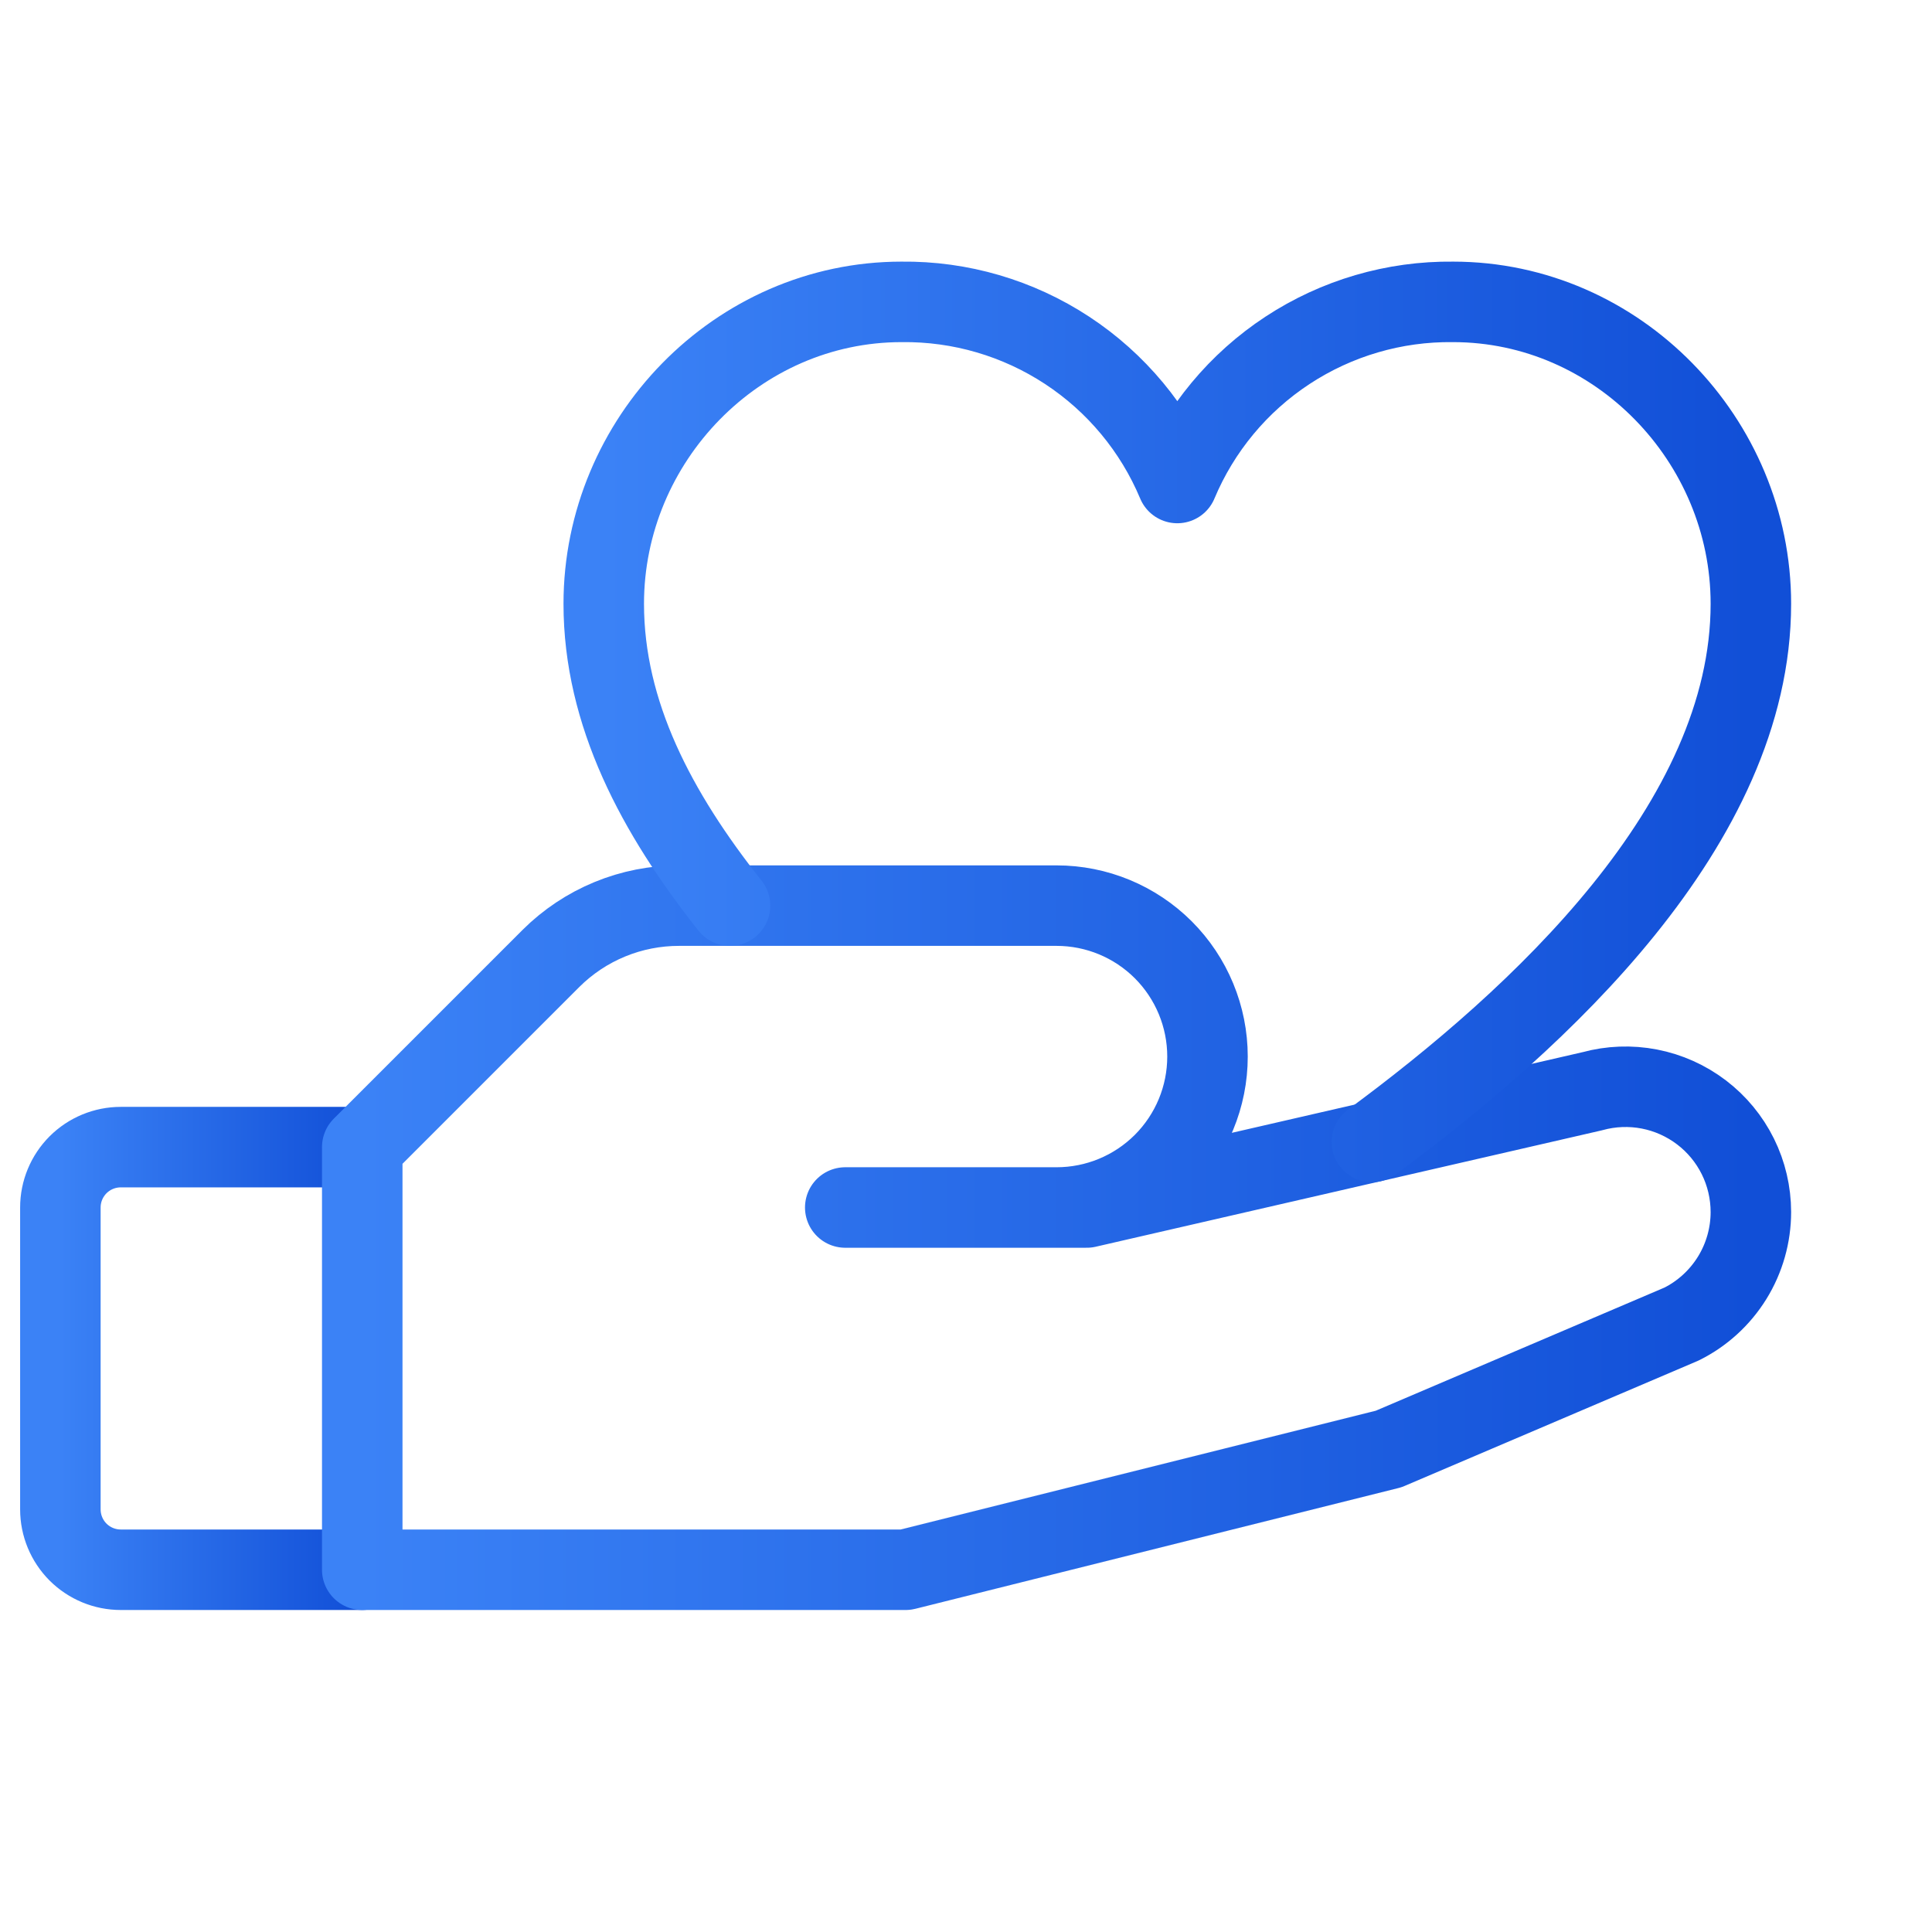 <svg width="48" height="48" viewBox="0 0 48 48" fill="none" xmlns="http://www.w3.org/2000/svg">
<g clip-path="url(#clip0_624_7610)">
<path d="M9 39H3C2.602 39 2.221 38.842 1.939 38.561C1.658 38.279 1.5 37.898 1.5 37.5V30C1.5 29.602 1.658 29.221 1.939 28.939C2.221 28.658 2.602 28.5 3 28.5H9" stroke="url(#paint0_linear_624_7610)" stroke-width="2" stroke-linecap="round" stroke-linejoin="round"/>
<path d="M21 30H27L39.562 27.111C40.024 26.984 40.509 26.966 40.979 27.057C41.449 27.148 41.892 27.347 42.273 27.637C42.654 27.927 42.963 28.301 43.176 28.73C43.389 29.159 43.499 29.632 43.5 30.111C43.5 30.689 43.339 31.256 43.035 31.748C42.731 32.239 42.296 32.637 41.779 32.895L34.5 36L22.5 39H9V28.5L13.688 23.812C14.107 23.395 14.604 23.064 15.151 22.839C15.697 22.614 16.284 22.499 16.875 22.5H26.25C27.245 22.5 28.198 22.895 28.902 23.598C29.605 24.302 30 25.256 30 26.25C30 27.245 29.605 28.198 28.902 28.902C28.198 29.605 27.245 30 26.25 30H21Z" stroke="url(#paint1_linear_624_7610)" stroke-width="2" stroke-linecap="round" stroke-linejoin="round"/>
<path d="M18.137 22.5C16.312 20.198 15 17.73 15 15C15 10.933 18.313 7.5 22.399 7.5C23.859 7.483 25.291 7.902 26.512 8.704C27.732 9.505 28.686 10.653 29.25 12C29.814 10.653 30.768 9.505 31.988 8.704C33.209 7.902 34.641 7.483 36.101 7.5C40.187 7.5 43.5 10.933 43.5 15C43.5 20.481 38.216 25.326 34.084 28.372" stroke="url(#paint2_linear_624_7610)" stroke-width="2" stroke-linecap="round" stroke-linejoin="round"/>
</g>
<defs>
<linearGradient id="paint0_linear_624_7610" x1="1.5" y1="33.75" x2="9" y2="33.75" gradientUnits="userSpaceOnUse">
<stop stop-color="#3B82F6"/>
<stop offset="1" stop-color="#114FD7"/>
</linearGradient>
<linearGradient id="paint1_linear_624_7610" x1="9" y1="30.75" x2="43.5" y2="30.75" gradientUnits="userSpaceOnUse">
<stop stop-color="#3B82F6"/>
<stop offset="1" stop-color="#114FD7"/>
</linearGradient>
<linearGradient id="paint2_linear_624_7610" x1="15" y1="17.936" x2="43.5" y2="17.936" gradientUnits="userSpaceOnUse">
<stop stop-color="#3B82F6"/>
<stop offset="1" stop-color="#114FD7"/>
</linearGradient>
<clipPath id="clip0_624_7610">
<rect width="48" height="48" fill="white"/>
</clipPath>
</defs>
</svg>
